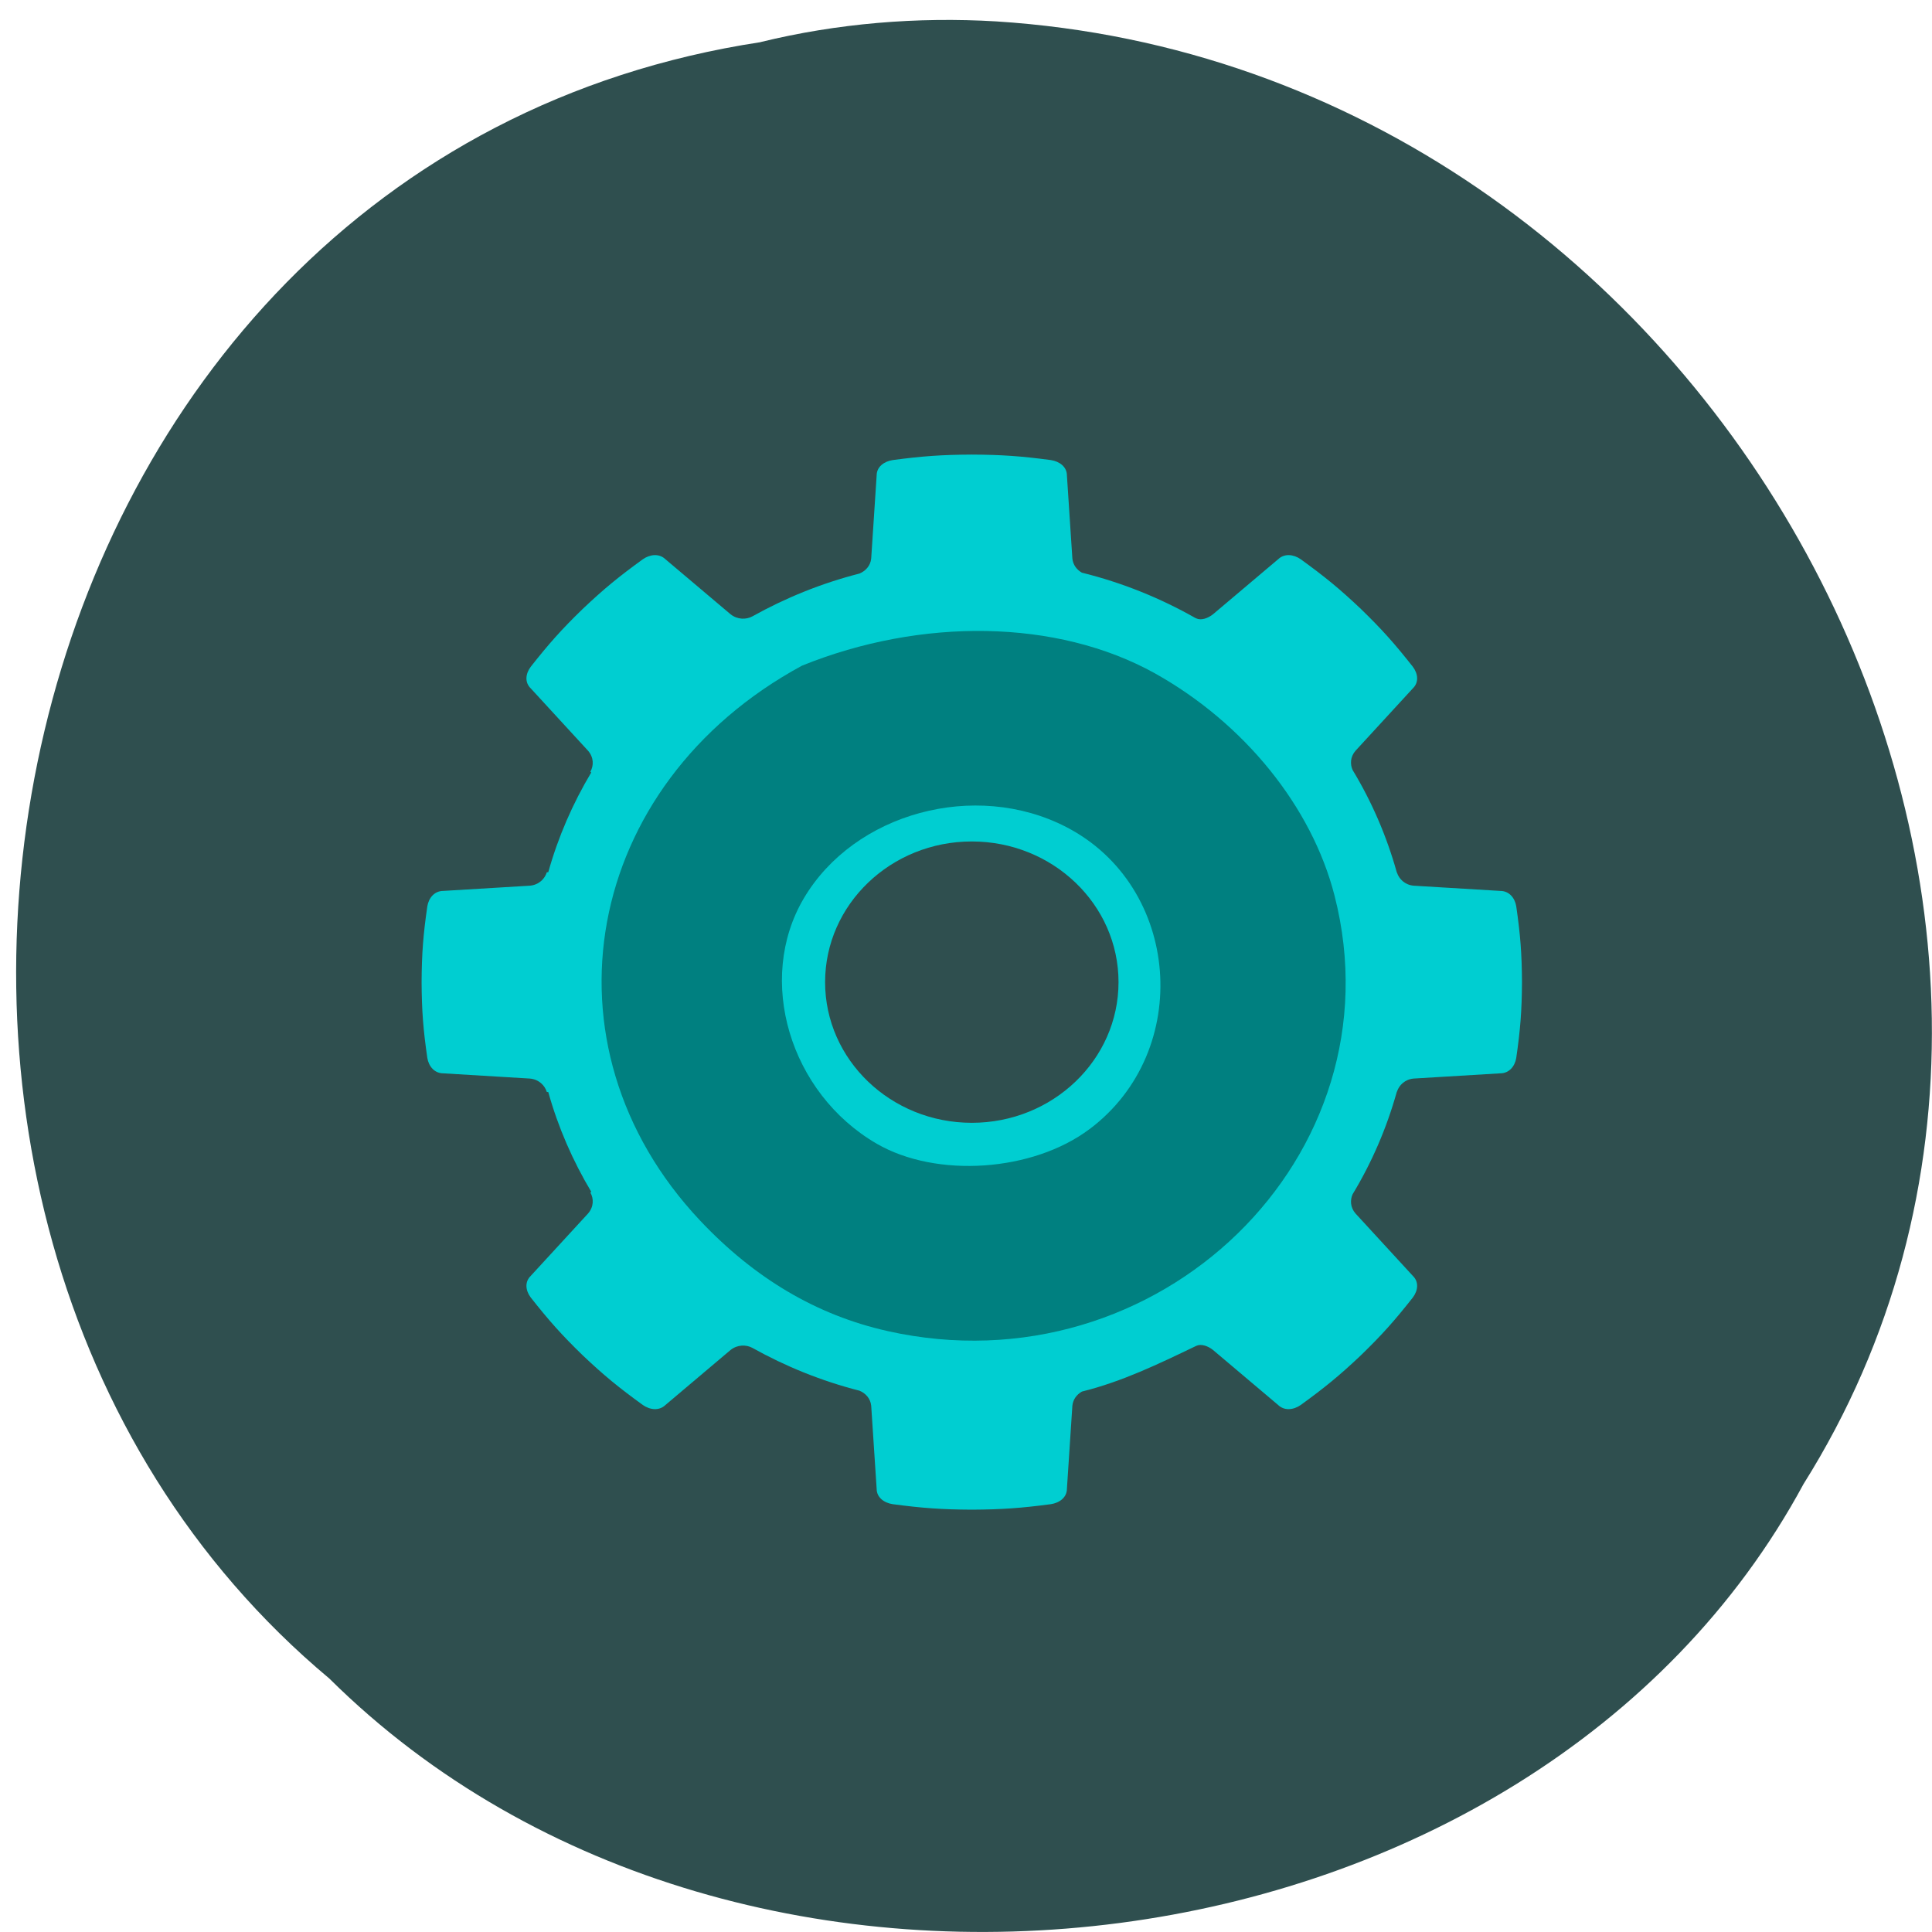 <svg xmlns="http://www.w3.org/2000/svg" viewBox="0 0 256 256"><defs><clipPath><path d="m 76.906 -70.06 c -2.912 3.972 -7.607 6.563 -12.906 6.563 c -4.896 0 -9.283 -2.189 -12.219 -5.656 c -23.14 -4.286 -26.618 14.04 -31.5 30.75 c 0.409 0.434 0.807 0.865 1.281 1.344 c 2.327 2.303 3.946 3.678 6.563 5.656 c 0.789 0.572 1.783 0.685 2.469 0 l 7.094 -6.25 c 0.761 -0.632 1.706 -0.623 2.375 -0.25 l 0.094 -0.094 c 3.528 2.02 7.328 3.61 11.344 4.688 v 0.156 c 0.736 0.209 1.44 0.859 1.531 1.844 l 0.594 9.438 c 0 0.969 0.788 1.597 1.75 1.75 c 3.249 0.451 5.351 0.608 8.625 0.625 c 3.274 -0.017 5.376 -0.174 8.625 -0.625 c 0.962 -0.153 1.75 -0.781 1.75 -1.75 l 0.594 -9.438 c 0.091 -0.984 0.795 -1.635 1.531 -1.844 v -0.156 c 4.02 -1.078 7.816 -2.67 11.344 -4.688 l 0.094 0.094 c 0.669 -0.373 1.614 -0.382 2.375 0.25 l 7.094 6.25 c 0.686 0.686 1.68 0.572 2.469 0 c 2.617 -1.979 4.235 -3.354 6.563 -5.656 c 0.485 -0.491 0.895 -0.931 1.313 -1.375 c 3.924 -7.087 -25.609 -43.43 -30.844 -31.625 z"/></clipPath></defs><path d="m 100.78 5.586 c -103.18 15.711 -130.78 155.25 -57.14 216.83 54.708 54.23 159.43 40.734 195.34 -25.781 48.03 -76.41 -11.35 -187.73 -106.98 -193.8 -10.476 -0.625 -21.07 0.257 -31.23 2.742 z" fill="#2f4f4f" color="#000"/><g transform="matrix(0 1.165 -1.215 0 204.45 54.809)" fill="#00ced1"><path d="m 64.66 2.288 c -3.274 0.017 -5.376 0.174 -8.625 0.625 -0.962 0.153 -1.75 0.781 -1.75 1.75 l -0.594 9.438 c -0.089 0.955 -0.757 1.584 -1.469 1.813 -0.022 0.007 -0.041 0.025 -0.063 0.031 -4.117 1.105 -8.02 2.722 -11.625 4.813 -0.652 0.282 -1.492 0.265 -2.188 -0.313 l -7.094 -6.25 c -0.685 -0.685 -1.68 -0.572 -2.469 0 -2.617 1.979 -4.235 3.354 -6.563 5.656 -2.303 2.327 -3.678 3.946 -5.656 6.563 -0.572 0.789 -0.685 1.783 0 2.469 l 6.25 7.094 c 0.474 0.57 0.736 1.309 0.469 1.844 l -0.063 0.125 c -2.246 3.8 -3.995 7.936 -5.125 12.313 -0.012 0.021 -0.019 0.042 -0.031 0.063 -0.317 0.513 -0.855 0.932 -1.594 1 l -9.438 0.594 c -0.969 0 -1.597 0.788 -1.75 1.75 -0.451 3.249 -0.608 5.351 -0.625 8.625 0.017 3.274 0.174 5.376 0.625 8.625 0.153 0.962 0.781 1.75 1.75 1.75 l 9.438 0.594 c 0.867 0.08 1.443 0.647 1.719 1.281 1.103 4.143 2.766 8.06 4.875 11.688 0.373 0.669 0.382 1.614 -0.25 2.375 l -6.25 7.094 c -0.685 0.685 -0.572 1.68 0 2.469 1.979 2.617 3.354 4.235 5.656 6.563 2.327 2.303 3.946 3.678 6.563 5.656 0.789 0.572 1.783 0.686 2.469 0 l 7.094 -6.25 c 0.761 -0.632 1.706 -0.623 2.375 -0.25 l 0.094 -0.094 c 3.528 2.02 7.328 3.61 11.344 4.688 v 0.156 c 0.736 0.209 1.44 0.859 1.531 1.844 l 0.594 9.438 c 0 0.969 0.788 1.597 1.75 1.75 3.249 0.451 5.351 0.608 8.625 0.625 3.274 -0.017 5.376 -0.174 8.625 -0.625 0.962 -0.153 1.75 -0.781 1.75 -1.75 l 0.594 -9.438 c 0.091 -0.984 0.795 -1.635 1.531 -1.844 v -0.156 c 4.02 -1.078 7.816 -2.67 11.344 -4.688 l 0.094 0.094 c 0.669 -0.373 1.614 -0.382 2.375 0.25 l 7.094 6.25 c 0.686 0.686 1.68 0.572 2.469 0 2.617 -1.979 4.235 -3.354 6.563 -5.656 2.303 -2.327 3.678 -3.946 5.656 -6.563 0.572 -0.789 0.686 -1.783 0 -2.469 l -6.25 -7.094 c -0.632 -0.761 -0.623 -1.706 -0.25 -2.375 2.109 -3.623 3.772 -7.544 4.875 -11.688 0.275 -0.635 0.851 -1.201 1.719 -1.281 l 9.438 -0.594 c 0.969 0 1.597 -0.788 1.75 -1.75 0.451 -3.249 0.608 -5.351 0.625 -8.625 -0.017 -3.274 -0.174 -5.376 -0.625 -8.625 -0.153 -0.962 -0.781 -1.75 -1.75 -1.75 l -9.438 -0.594 c -0.738 -0.068 -1.277 -0.487 -1.594 -1 -0.006 -0.022 -0.026 -0.041 -0.031 -0.063 -1.13 -4.376 -3.151 -8.365 -5.125 -12.313 l -0.063 -0.125 c -0.267 -0.535 -0.005 -1.273 0.469 -1.844 l 6.25 -7.094 c 0.686 -0.686 0.572 -1.68 0 -2.469 -1.979 -2.617 -3.354 -4.235 -5.656 -6.563 -2.327 -2.303 -3.946 -3.678 -6.563 -5.656 -0.789 -0.572 -1.783 -0.685 -2.469 0 l -7.094 6.25 c -0.695 0.577 -1.536 0.594 -2.188 0.313 -3.602 -2.09 -7.508 -3.707 -11.625 -4.813 -0.022 -0.006 -0.041 -0.024 -0.063 -0.031 -0.712 -0.228 -1.38 -0.857 -1.469 -1.813 l -0.594 -9.438 c 0 -0.969 -0.788 -1.597 -1.75 -1.75 -3.249 -0.451 -5.351 -0.608 -8.625 -0.625 z m 0 44 c 8.832 0 16 7.168 16 16 0 8.832 -7.168 16 -16 16 -8.832 0 -16 -7.168 -16 -16 0 -8.832 7.168 -16 16 -16 z"/><path d="m 104.34 71.5 c -1.795 7.681 -5.971 14.469 -12.567 20.426 -19.926 17.994 -49.616 12.762 -63.11 -11.122 -5.478 -12.996 -5.317 -27.803 0.873 -38.483 5.686 -9.755 15.178 -17.11 25.287 -19.592 29.564 -7.26 56.43 19.2 49.52 48.772 z m -22.968 -22.06 c -8.884 -11.339 -27.637 -9.942 -34.36 2.56 -5.338 9.927 -1.598 23.11 8.117 28.61 9.234 5.231 22.17 1.543 27.91 -7.956 3.942 -6.526 3.188 -17.02 -1.668 -23.21 z" fill="#008080"/></g></svg>